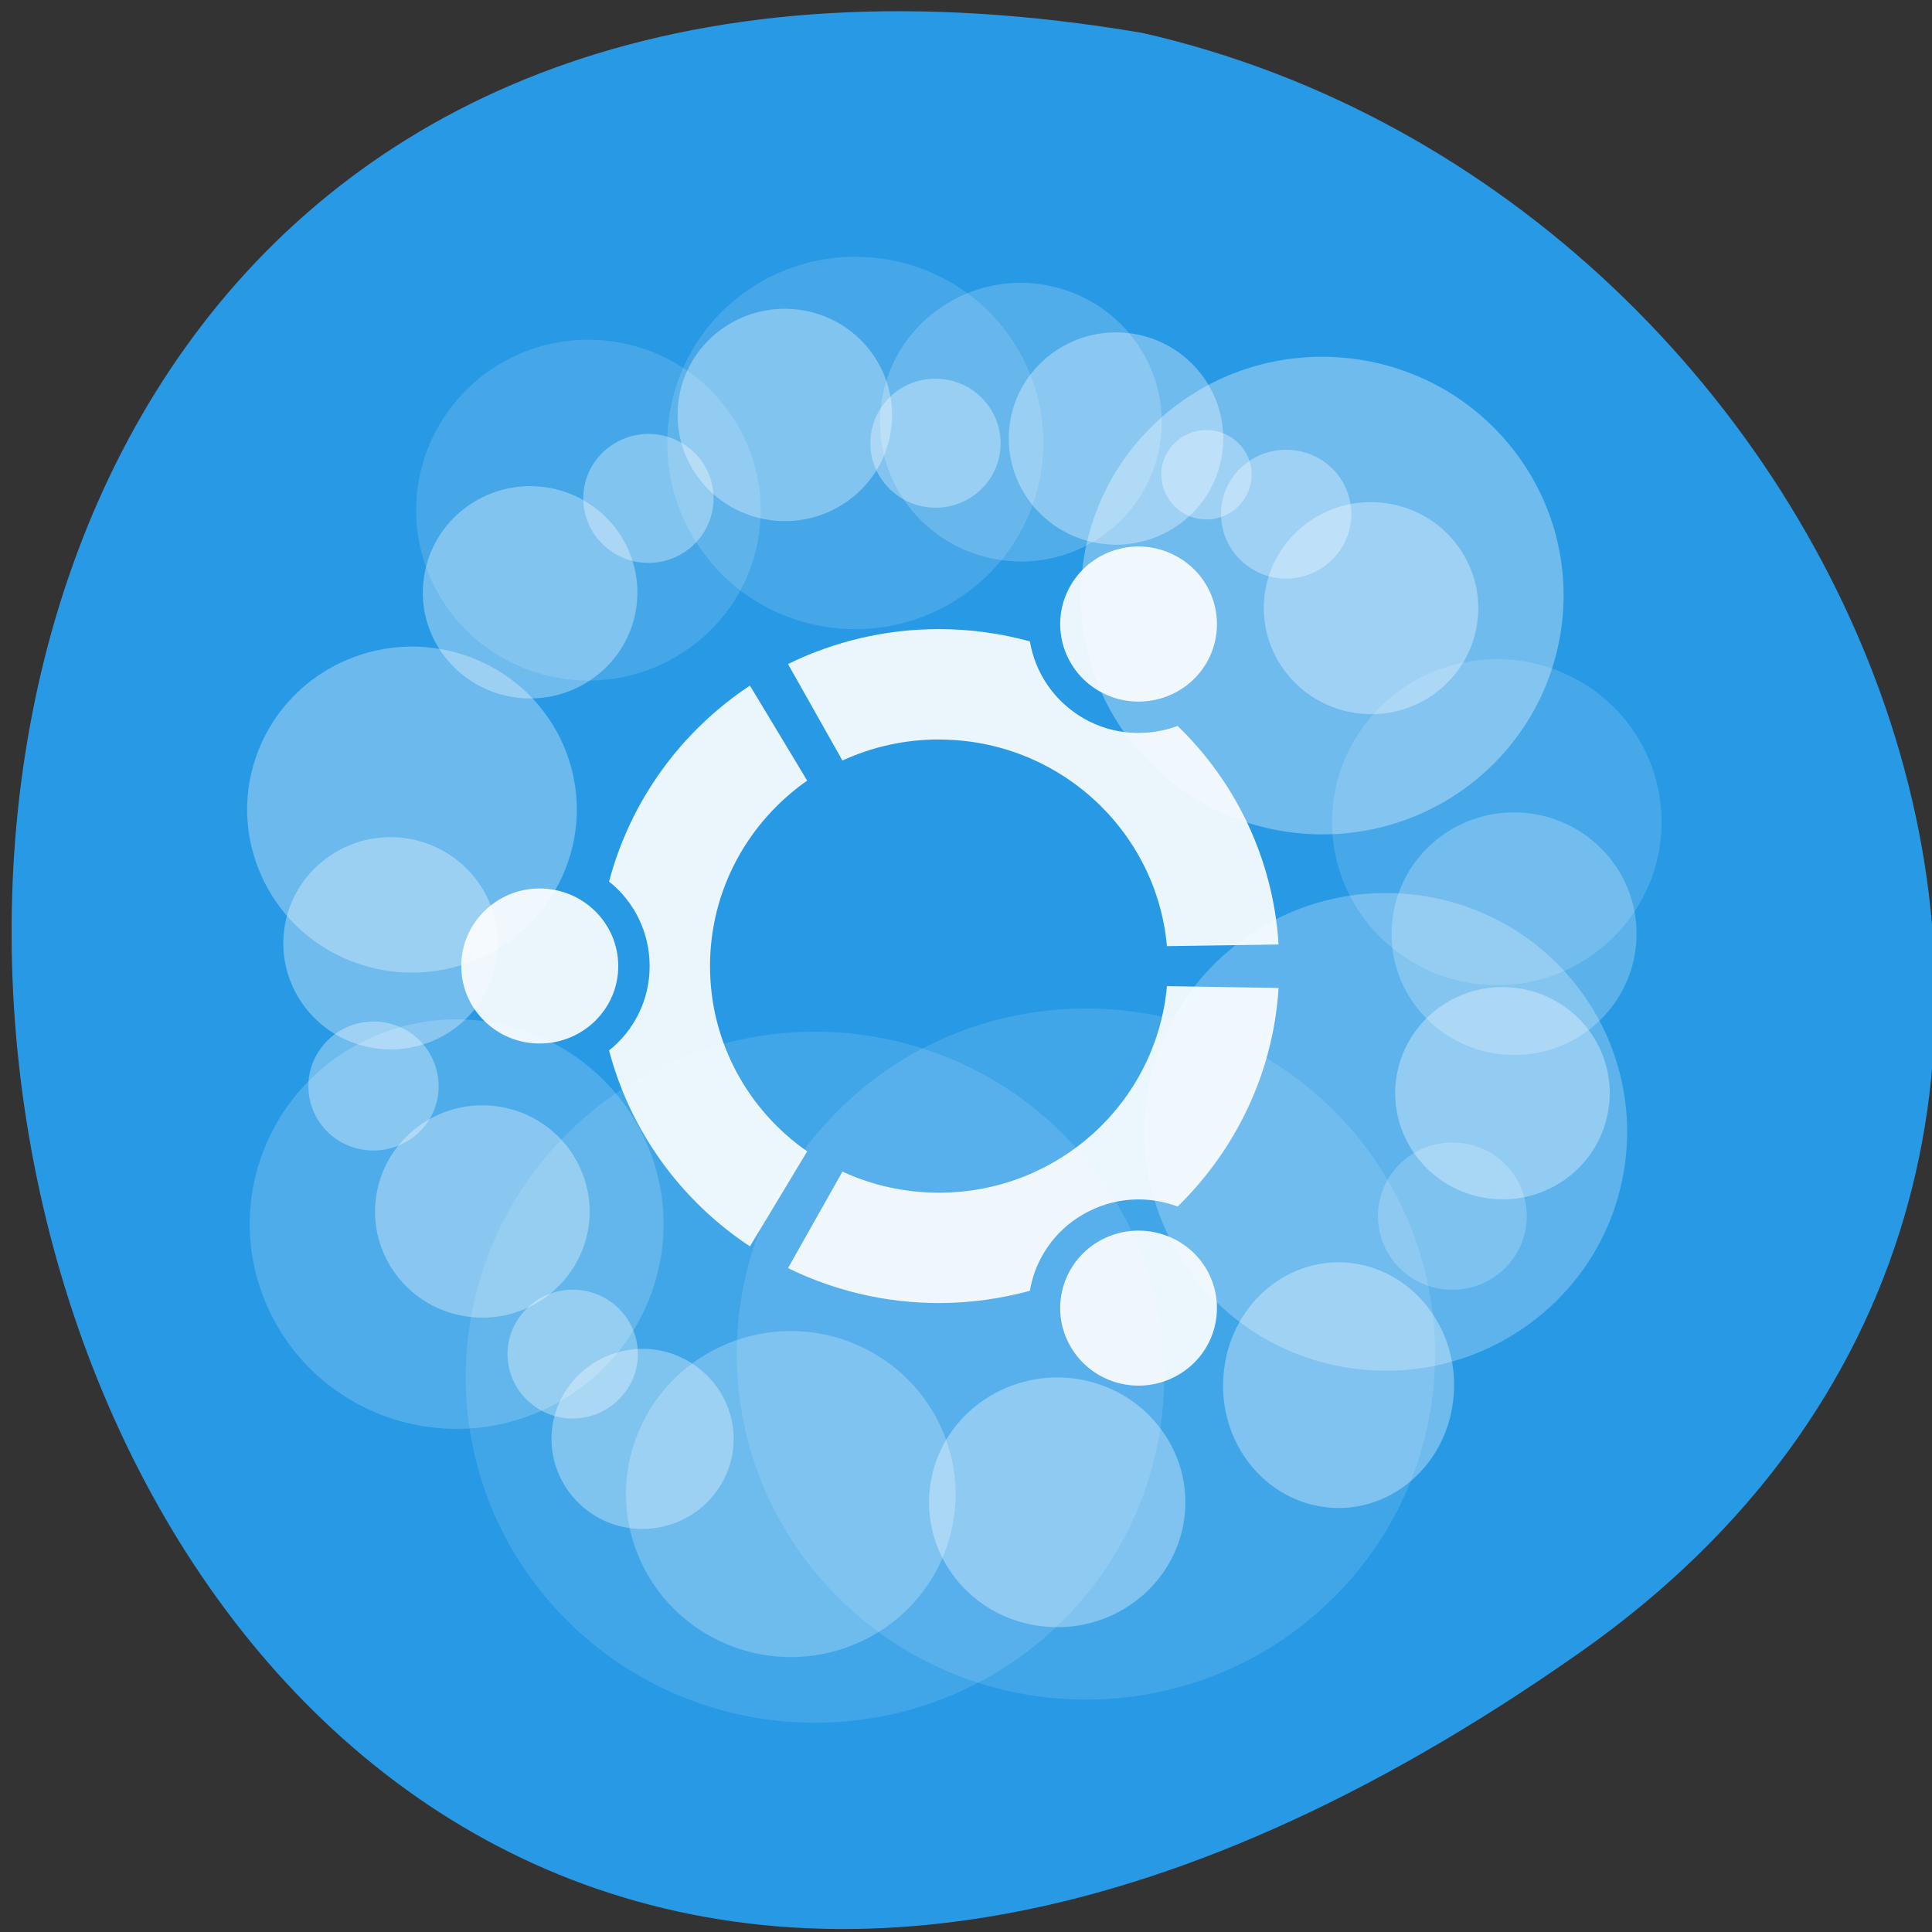 <svg xmlns="http://www.w3.org/2000/svg" viewBox="0 0 24 24"><rect x="0" y="0" width="24" height="24" fill="#333333" stroke="none"/><path d="m 19.637 20.52 c -21.281 14.973 -28.05 -23.969 -5.441 -20.11 c 8.996 2.051 13.969 14.11 5.441 20.11" fill="#289ae5"/><g fill="#fff"><path d="m 14.871 15.91 c -1.031 -1.281 -0.82 -3.145 0.477 -4.168 c 1.293 -1.023 3.18 -0.813 4.211 0.469 c 1.031 1.281 0.82 3.148 -0.473 4.168 c -1.297 1.023 -3.18 0.813 -4.215 -0.469" fill-opacity="0.251"/><g fill-opacity="0.118"><path d="m 7.09 14.04 c 1.711 -1.656 4.457 -1.629 6.133 0.066 c 1.676 1.691 1.648 4.41 -0.066 6.07 c -1.711 1.656 -4.457 1.629 -6.133 -0.066 c -1.676 -1.691 -1.648 -4.41 0.066 -6.07"/><path d="m 10.453 13.754 c 1.715 -1.66 4.461 -1.629 6.137 0.063 c 1.676 1.695 1.645 4.414 -0.066 6.07 c -1.711 1.66 -4.457 1.629 -6.133 -0.063 c -1.676 -1.695 -1.648 -4.414 0.063 -6.07"/></g><path d="m 6.172 11.895 c -0.098 0.723 -0.77 1.227 -1.5 1.129 c -0.727 -0.098 -1.238 -0.762 -1.141 -1.48 c 0.098 -0.723 0.77 -1.23 1.5 -1.133 c 0.73 0.102 1.242 0.766 1.141 1.484" fill-opacity="0.329"/><path d="m 11.949 7.406 c -1.063 0.727 -2.52 0.461 -3.25 -0.594 c -0.73 -1.051 -0.461 -2.492 0.602 -3.215 c 1.063 -0.723 2.52 -0.457 3.25 0.594 c 0.73 1.055 0.461 2.492 -0.602 3.215" fill-opacity="0.133"/><path d="m 8.547 5.555 c 0.355 0.266 0.422 0.77 0.152 1.121 c -0.27 0.352 -0.777 0.422 -1.133 0.152 c -0.355 -0.266 -0.426 -0.77 -0.156 -1.121 c 0.273 -0.352 0.781 -0.422 1.137 -0.152" fill-opacity="0.325"/><path d="m 14.08 9.25 c -1.031 -1.281 -0.82 -3.148 0.477 -4.172 c 1.293 -1.02 3.18 -0.809 4.211 0.469 c 1.035 1.281 0.82 3.148 -0.473 4.172 c -1.293 1.02 -3.18 0.809 -4.215 -0.469" fill-opacity="0.329"/><path d="m 12.11 4.867 c 0.355 0.27 0.426 0.77 0.156 1.125 c -0.273 0.352 -0.777 0.418 -1.133 0.152 c -0.359 -0.27 -0.426 -0.77 -0.156 -1.125 c 0.27 -0.352 0.777 -0.418 1.133 -0.152" fill-opacity="0.325"/><path d="m 17.289 11.52 c 0.043 -0.832 0.758 -1.469 1.598 -1.426 c 0.84 0.043 1.484 0.754 1.441 1.582 c -0.043 0.832 -0.758 1.473 -1.598 1.426 c -0.84 -0.043 -1.488 -0.75 -1.441 -1.582" fill-opacity="0.235"/><path d="m 7.605 16.184 c 0.355 0.27 0.426 0.77 0.152 1.121 c -0.27 0.352 -0.777 0.422 -1.133 0.152 c -0.355 -0.266 -0.426 -0.77 -0.152 -1.121 c 0.27 -0.352 0.777 -0.418 1.133 -0.152" fill-opacity="0.325"/><path d="m 19.984 13.758 c -0.098 0.723 -0.77 1.227 -1.496 1.129 c -0.73 -0.098 -1.242 -0.762 -1.145 -1.484 c 0.102 -0.723 0.77 -1.227 1.5 -1.129 c 0.73 0.098 1.242 0.762 1.141 1.484" fill-opacity="0.329"/><path d="m 17.266 14.609 c 0.281 -0.426 0.852 -0.543 1.281 -0.27 c 0.426 0.277 0.547 0.844 0.27 1.266 c -0.277 0.426 -0.852 0.543 -1.281 0.27 c -0.426 -0.277 -0.547 -0.844 -0.27 -1.266" fill-opacity="0.196"/><path d="m 10.609 16.691 c 1.043 0.43 1.539 1.613 1.105 2.648 c -0.434 1.031 -1.633 1.52 -2.676 1.09 c -1.043 -0.43 -1.539 -1.613 -1.105 -2.645 c 0.434 -1.035 1.633 -1.523 2.676 -1.094" fill-opacity="0.235"/><path d="m 8.664 16.984 c 0.5 0.375 0.598 1.074 0.219 1.566 c -0.379 0.492 -1.09 0.59 -1.586 0.215 c -0.496 -0.375 -0.594 -1.074 -0.215 -1.566 c 0.379 -0.492 1.086 -0.59 1.582 -0.215" fill-opacity="0.325"/><path d="m 16.57 10.516 c -0.168 -1.105 0.598 -2.137 1.715 -2.305 c 1.117 -0.168 2.164 0.59 2.332 1.695 c 0.172 1.105 -0.598 2.141 -1.715 2.309 c -1.117 0.168 -2.16 -0.594 -2.332 -1.699" fill-opacity="0.141"/><path d="m 12.27 6.926 c -0.941 -0.227 -1.516 -1.16 -1.289 -2.09 c 0.23 -0.93 1.176 -1.5 2.113 -1.273 c 0.938 0.227 1.516 1.16 1.289 2.09 c -0.23 0.93 -1.176 1.5 -2.113 1.273" fill-opacity="0.184"/><path d="m 7.906 7.535 c -0.098 0.723 -0.77 1.227 -1.5 1.129 c -0.73 -0.098 -1.242 -0.762 -1.141 -1.48 c 0.098 -0.723 0.77 -1.23 1.5 -1.133 c 0.727 0.098 1.238 0.762 1.141 1.484" fill-opacity="0.329"/><path d="m 7.02 10.805 c -0.418 1.039 -1.609 1.547 -2.66 1.133 c -1.047 -0.41 -1.563 -1.59 -1.145 -2.629 c 0.418 -1.039 1.609 -1.547 2.66 -1.133 c 1.051 0.414 1.563 1.59 1.145 2.629" fill-opacity="0.31"/><path d="m 8.52 8.08 c -0.973 0.664 -2.305 0.418 -2.973 -0.543 c -0.672 -0.965 -0.422 -2.281 0.551 -2.945 c 0.973 -0.66 2.305 -0.418 2.973 0.547 c 0.672 0.961 0.426 2.281 -0.551 2.941" fill-opacity="0.133"/><path d="m 11.07 5.332 c -0.098 0.723 -0.77 1.227 -1.5 1.129 c -0.73 -0.098 -1.238 -0.762 -1.141 -1.484 c 0.098 -0.723 0.77 -1.227 1.5 -1.129 c 0.727 0.098 1.238 0.762 1.141 1.484" fill-opacity="0.329"/><path d="m 5.129 12.852 c 0.355 0.27 0.426 0.773 0.156 1.125 c -0.273 0.352 -0.781 0.418 -1.137 0.152 c -0.355 -0.27 -0.422 -0.77 -0.152 -1.121 c 0.27 -0.355 0.777 -0.422 1.133 -0.156" fill-opacity="0.325"/><path d="m 15.184 5.625 c -0.098 0.723 -0.77 1.227 -1.5 1.129 c -0.73 -0.098 -1.238 -0.762 -1.141 -1.484 c 0.098 -0.719 0.77 -1.227 1.5 -1.129 c 0.727 0.098 1.238 0.762 1.141 1.484" fill-opacity="0.329"/><path d="m 15.328 5.457 c 0.246 0.184 0.293 0.531 0.105 0.777 c -0.188 0.242 -0.539 0.293 -0.785 0.105 c -0.246 -0.188 -0.297 -0.535 -0.109 -0.777 c 0.188 -0.246 0.543 -0.293 0.789 -0.105" fill-opacity="0.325"/><g fill-opacity="0.329"><path d="m 18.352 7.73 c -0.098 0.723 -0.77 1.23 -1.5 1.129 c -0.727 -0.098 -1.238 -0.762 -1.141 -1.48 c 0.098 -0.723 0.77 -1.227 1.5 -1.129 c 0.73 0.098 1.238 0.762 1.141 1.48"/><path d="m 18.05 17.414 c 0.109 -0.836 -0.445 -1.605 -1.23 -1.719 c -0.785 -0.113 -1.508 0.473 -1.613 1.309 c -0.109 0.836 0.441 1.602 1.23 1.715 c 0.785 0.113 1.508 -0.473 1.613 -1.305"/></g><path d="m 8.05 14.242 c 0.539 1.297 -0.09 2.785 -1.402 3.316 c -1.313 0.535 -2.813 -0.086 -3.352 -1.387 c -0.539 -1.297 0.086 -2.781 1.398 -3.316 c 1.313 -0.535 2.816 0.086 3.355 1.387" fill-opacity="0.18"/><g fill-opacity="0.329"><path d="m 14.711 18.871 c 0.117 -0.848 -0.492 -1.629 -1.363 -1.746 c -0.871 -0.113 -1.676 0.48 -1.793 1.328 c -0.117 0.852 0.492 1.633 1.363 1.746 c 0.871 0.117 1.672 -0.477 1.793 -1.328"/><path d="m 7.313 15.227 c -0.102 0.723 -0.77 1.227 -1.5 1.129 c -0.73 -0.098 -1.242 -0.762 -1.141 -1.484 c 0.098 -0.719 0.77 -1.227 1.5 -1.129 c 0.727 0.098 1.238 0.762 1.141 1.484"/></g><path d="m 16.469 5.75 c 0.355 0.27 0.422 0.77 0.152 1.121 c -0.27 0.352 -0.777 0.422 -1.133 0.152 c -0.355 -0.266 -0.426 -0.77 -0.156 -1.121 c 0.273 -0.352 0.777 -0.418 1.137 -0.152" fill-opacity="0.325"/><path d="m 13.656 8.586 c 0.465 0.266 1.063 0.109 1.332 -0.352 c 0.266 -0.461 0.109 -1.051 -0.359 -1.316 c -0.465 -0.266 -1.059 -0.109 -1.328 0.352 c -0.27 0.461 -0.109 1.051 0.355 1.316 m -1.992 6.23 c -0.43 0 -0.836 -0.094 -1.199 -0.262 l -0.676 1.199 c 0.566 0.277 1.203 0.434 1.875 0.434 c 0.391 0 0.77 -0.055 1.129 -0.152 c 0.066 -0.387 0.297 -0.742 0.668 -0.953 c 0.367 -0.211 0.797 -0.234 1.168 -0.094 c 0.719 -0.703 1.188 -1.656 1.254 -2.715 l -1.387 -0.023 c -0.129 1.441 -1.348 2.566 -2.832 2.566 m 0 -5.629 c 1.484 0 2.703 1.129 2.832 2.566 l 1.387 -0.02 c -0.066 -1.063 -0.535 -2.02 -1.254 -2.715 c -0.371 0.137 -0.801 0.117 -1.168 -0.094 c -0.371 -0.215 -0.602 -0.57 -0.668 -0.957 c -0.359 -0.098 -0.738 -0.152 -1.129 -0.152 c -0.672 0 -1.309 0.156 -1.875 0.434 l 0.676 1.199 c 0.363 -0.168 0.77 -0.262 1.199 -0.262 m -2.844 2.816 c 0 -0.953 0.477 -1.793 1.207 -2.305 l -0.711 -1.18 c -0.852 0.563 -1.484 1.426 -1.75 2.434 c 0.309 0.246 0.504 0.625 0.504 1.051 c 0 0.422 -0.195 0.801 -0.504 1.047 c 0.266 1.01 0.898 1.871 1.75 2.434 l 0.711 -1.18 c -0.73 -0.508 -1.207 -1.352 -1.207 -2.301 m 4.836 3.414 c -0.465 0.266 -0.625 0.855 -0.355 1.316 c 0.27 0.461 0.863 0.617 1.328 0.352 c 0.469 -0.266 0.625 -0.855 0.359 -1.316 c -0.27 -0.461 -0.867 -0.617 -1.332 -0.352 m -6.953 -4.379 c -0.535 0 -0.973 0.43 -0.973 0.965 c 0 0.531 0.438 0.961 0.973 0.961 c 0.539 0 0.977 -0.43 0.977 -0.961 c 0 -0.535 -0.438 -0.965 -0.977 -0.965" fill-opacity="0.902"/></g></svg>